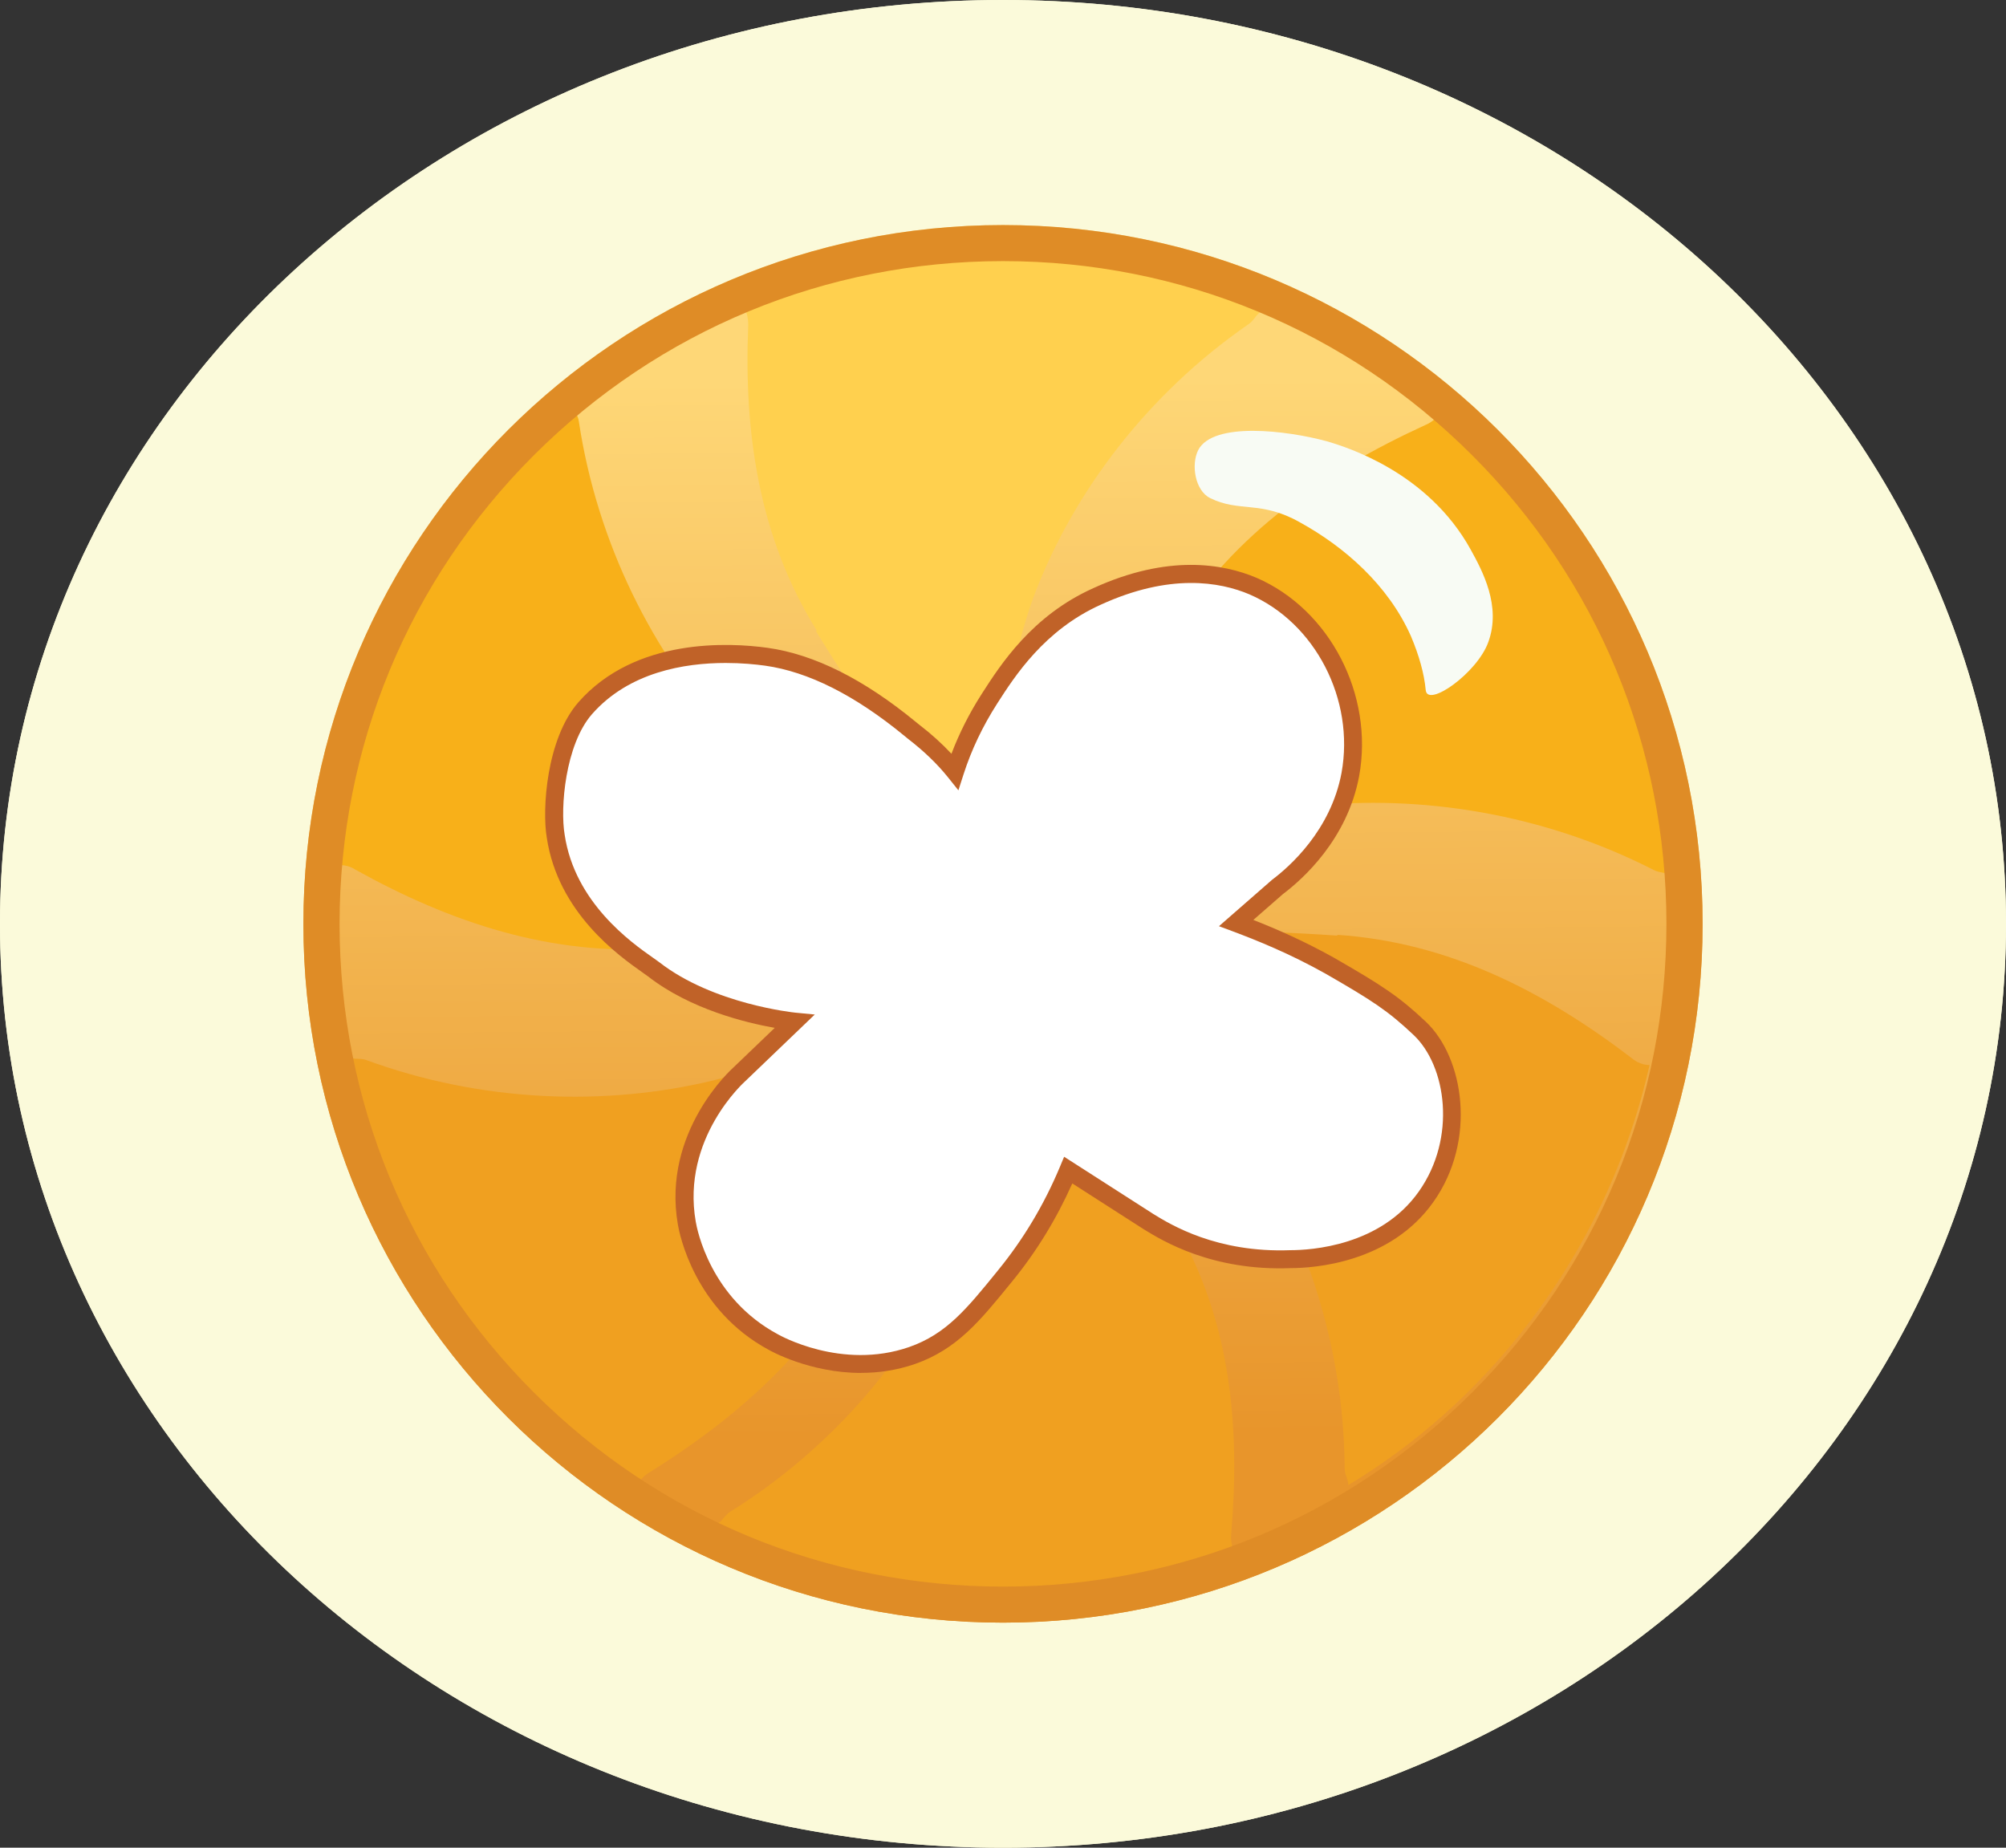 <svg width="190" height="175" viewBox="0 0 190 175" fill="none" xmlns="http://www.w3.org/2000/svg">
<rect x="0" y="0" width="190" height="175" fill="#333333" stroke="none"/>
<g clip-path="url(#clip0_171_186)">
<path d="M95 175C147.468 175 190 135.826 190 87.5C190 39.174 147.468 0 95 0C42.532 0 0 39.174 0 87.5C0 135.826 42.532 175 95 175Z" fill="#FBFADA"/>
<path d="M95 153.684C131.597 153.684 161.265 124.053 161.265 87.5C161.265 50.948 131.597 21.316 95 21.316C58.403 21.316 28.735 50.948 28.735 87.5C28.735 124.053 58.403 153.684 95 153.684Z" fill="url(#paint0_linear_171_186)"/>
<path d="M77.284 59.773C81.469 66.602 88.166 76.565 94.093 82.135C93.742 74.541 95.488 62.77 98.068 56.081C101.766 46.537 108.672 37.339 118.228 30.723C118.784 30.373 118.925 29.818 119.413 29.541C112.579 26.613 105.116 24.803 97.234 24.457C87.747 24.039 78.61 25.712 70.381 28.986C70.732 29.473 70.869 30.1 70.869 30.796C70.45 40.899 71.845 50.861 77.357 59.709L77.288 59.777L77.284 59.773Z" fill="#FFD04E"/>
<path d="M111.253 59.564C106.926 66.462 100.721 77.051 98.278 84.99C105.112 81.157 116.76 77.188 124.086 76.351C134.549 75.237 146.197 77.047 156.66 82.412C157.216 82.69 157.845 82.621 158.265 82.899C157.845 75.446 156.104 67.99 152.826 60.746C148.919 52.107 143.27 44.791 136.436 39.012C136.158 39.499 135.67 39.99 134.973 40.267C125.417 44.655 116.91 50.507 111.257 59.564H111.253Z" fill="#F8B019"/>
<path d="M126.667 88.614C118.575 88.059 106.439 87.709 98.346 89.242C104.902 93.42 113.692 101.713 117.736 107.702C123.526 116.341 127.291 127.349 127.36 139.053C127.36 139.68 127.711 140.167 127.711 140.653C134.057 136.82 139.847 131.737 144.661 125.467C150.451 117.942 154.285 109.512 156.241 100.873C155.684 100.873 155.055 100.663 154.499 100.177C146.27 93.907 137.202 89.242 126.667 88.541V88.61V88.614Z" fill="#F0A020"/>
<path d="M111.321 116.2C107.414 109.302 101.209 99.063 95.556 93.279C95.556 100.804 93.323 112.435 90.464 118.915C86.347 128.181 79.025 137.029 69.192 143.159C68.635 143.509 68.426 144.063 68.006 144.273C74.703 147.478 82.094 149.565 89.976 150.334C99.463 151.17 108.6 149.984 116.97 147.06C116.692 146.573 116.55 145.946 116.619 145.25C117.458 135.22 116.619 125.326 111.458 116.268L111.317 116.2H111.321Z" fill="#F0A020"/>
<path d="M82.308 117.318C85.654 109.934 90.327 98.649 91.722 90.569C85.513 95.234 74.562 100.599 67.518 102.341C57.334 104.778 45.685 104.432 34.666 100.39C34.037 100.181 33.481 100.39 32.993 100.113C34.388 107.429 37.11 114.604 41.295 121.36C46.319 129.44 52.875 135.992 60.338 140.798C60.547 140.239 60.967 139.752 61.592 139.407C70.381 133.905 77.981 127.076 82.376 117.391L82.308 117.323V117.318Z" fill="#F0A020"/>
<path d="M62.846 89.728C70.938 89.101 83.005 87.709 90.746 84.99C83.703 81.857 73.728 74.887 68.845 69.526C61.87 61.865 56.568 51.484 54.826 39.917C54.758 39.29 54.27 38.871 54.27 38.385C48.548 43.123 43.529 48.974 39.69 55.872C35.017 64.161 32.437 73.009 31.808 81.926C32.364 81.926 32.993 81.926 33.622 82.344C42.622 87.359 52.314 90.633 62.85 89.796V89.728H62.846Z" fill="#F8B019"/>
<path d="M114.599 47.165C117.389 48.556 119.413 47.374 123.111 49.465C127.296 51.766 131.481 55.385 133.642 60.264C134.408 62.074 134.896 63.815 135.037 65.347C135.178 67.089 139.92 63.747 140.964 60.819C142.217 57.404 140.407 54.062 139.29 52.039C135.247 44.723 127.574 42.354 125.691 41.799C121.857 40.754 114.881 39.917 113.486 42.636C112.789 44.027 113.208 46.469 114.603 47.165H114.599Z" fill="#F8FBF4"/>
<path d="M95 24.731C111.783 24.731 127.565 31.257 139.432 43.114C151.302 54.971 157.837 70.734 157.837 87.5C157.837 104.266 151.298 120.029 139.432 131.886C127.561 143.739 111.783 150.27 95 150.27C78.217 150.27 62.435 143.743 50.568 131.886C38.697 120.029 32.163 104.266 32.163 87.5C32.163 70.734 38.702 54.971 50.568 43.114C62.439 31.261 78.217 24.731 95 24.731ZM95 21.316C58.404 21.316 28.735 50.946 28.735 87.5C28.735 124.054 58.404 153.684 95 153.684C131.596 153.684 161.265 124.054 161.265 87.5C161.265 50.946 131.596 21.316 95 21.316Z" fill="#DF8C26"/>
<path d="M61.913 91.807C60.449 90.693 53.752 86.719 52.635 79.198C52.216 76.761 52.567 70.35 55.425 67.076C60.864 60.874 70.073 61.852 72.585 62.197C79.56 63.175 85.56 68.536 86.536 69.304C88.35 70.7 89.604 72.023 90.443 73.065C90.999 71.323 91.979 68.886 93.721 66.167C95.462 63.448 98.325 58.992 103.905 56.482C105.578 55.718 112.134 52.722 118.69 55.505C125.597 58.501 129.153 66.44 127.899 73.338C126.782 79.33 122.387 82.95 120.992 83.996L117.085 87.41C119.319 88.247 122.456 89.502 125.944 91.452C130.548 94.099 132.012 95.076 134.455 97.373C138.011 100.715 138.781 108.099 135.084 113.327C131.109 118.97 123.855 119.248 122.251 119.248C115.066 119.525 110.602 116.81 108.788 115.696L101.184 110.818C100.139 113.327 98.325 117.019 95.184 120.848C92.184 124.54 90.16 127.05 86.394 128.373C79.98 130.601 73.98 127.537 73.283 127.118C66.517 123.494 65.191 116.669 65.054 115.833C63.659 107.821 69.448 102.247 70.005 101.76L75.234 96.745C75.234 96.745 67.283 95.977 61.913 91.798V91.807Z" fill="white" stroke="#C06228" stroke-width="4" stroke-miterlimit="10"/>
<g clip-path="url(#clip1_171_186)">
<path d="M95 175C147.468 175 190 135.826 190 87.5C190 39.174 147.468 0 95 0C42.532 0 0 39.174 0 87.5C0 135.826 42.532 175 95 175Z" fill="#FBFADA"/>
<path d="M95 153.684C131.597 153.684 161.265 124.053 161.265 87.5C161.265 50.948 131.597 21.316 95 21.316C58.403 21.316 28.735 50.948 28.735 87.5C28.735 124.053 58.403 153.684 95 153.684Z" fill="url(#paint1_linear_171_186)"/>
<path d="M77.284 59.773C81.469 66.602 88.166 76.565 94.093 82.135C93.742 74.541 95.488 62.77 98.068 56.081C101.766 46.537 108.672 37.339 118.228 30.723C118.784 30.373 118.925 29.818 119.413 29.541C112.579 26.613 105.116 24.803 97.234 24.457C87.747 24.039 78.61 25.712 70.381 28.986C70.732 29.473 70.869 30.1 70.869 30.796C70.45 40.899 71.845 50.861 77.357 59.709L77.288 59.777L77.284 59.773Z" fill="#FFD04E"/>
<path d="M111.253 59.564C106.926 66.462 100.721 77.051 98.278 84.99C105.112 81.157 116.76 77.188 124.086 76.351C134.549 75.237 146.197 77.047 156.66 82.412C157.216 82.69 157.845 82.621 158.265 82.899C157.845 75.446 156.104 67.99 152.826 60.746C148.919 52.107 143.27 44.791 136.436 39.012C136.158 39.499 135.67 39.99 134.973 40.267C125.417 44.655 116.91 50.507 111.257 59.564H111.253Z" fill="#F8B019"/>
<path d="M126.667 88.614C118.575 88.059 106.439 87.709 98.346 89.242C104.902 93.42 113.692 101.713 117.736 107.702C123.526 116.341 127.291 127.349 127.36 139.053C127.36 139.68 127.711 140.167 127.711 140.653C134.057 136.82 139.847 131.737 144.661 125.467C150.451 117.942 154.285 109.512 156.241 100.873C155.684 100.873 155.055 100.663 154.499 100.177C146.27 93.907 137.202 89.242 126.667 88.541V88.61V88.614Z" fill="#F0A020"/>
<path d="M111.321 116.2C107.414 109.302 101.209 99.063 95.556 93.279C95.556 100.804 93.323 112.435 90.464 118.915C86.347 128.181 79.025 137.029 69.192 143.159C68.635 143.509 68.426 144.063 68.006 144.273C74.703 147.478 82.094 149.565 89.976 150.334C99.463 151.17 108.6 149.984 116.97 147.06C116.692 146.573 116.55 145.946 116.619 145.25C117.458 135.22 116.619 125.326 111.458 116.268L111.317 116.2H111.321Z" fill="#F0A020"/>
<path d="M82.308 117.318C85.654 109.934 90.327 98.649 91.722 90.569C85.513 95.234 74.562 100.599 67.518 102.341C57.334 104.778 45.685 104.432 34.666 100.39C34.037 100.181 33.481 100.39 32.993 100.113C34.388 107.429 37.11 114.604 41.295 121.36C46.319 129.44 52.875 135.992 60.338 140.798C60.547 140.239 60.967 139.752 61.592 139.407C70.381 133.905 77.981 127.076 82.376 117.391L82.308 117.323V117.318Z" fill="#F0A020"/>
<path d="M62.846 89.728C70.938 89.101 83.005 87.709 90.746 84.99C83.703 81.857 73.728 74.887 68.845 69.526C61.87 61.865 56.568 51.484 54.826 39.917C54.758 39.29 54.27 38.871 54.27 38.385C48.548 43.123 43.529 48.974 39.69 55.872C35.017 64.161 32.437 73.009 31.808 81.926C32.364 81.926 32.993 81.926 33.622 82.344C42.622 87.359 52.314 90.633 62.85 89.796V89.728H62.846Z" fill="#F8B019"/>
<path d="M114.599 47.165C117.389 48.556 119.413 47.374 123.111 49.465C127.296 51.766 131.481 55.385 133.642 60.264C134.408 62.074 134.896 63.815 135.037 65.347C135.178 67.089 139.92 63.747 140.964 60.819C142.217 57.404 140.407 54.062 139.29 52.039C135.247 44.723 127.574 42.354 125.691 41.799C121.857 40.754 114.881 39.917 113.486 42.636C112.789 44.027 113.208 46.469 114.603 47.165H114.599Z" fill="#F8FBF4"/>
<path d="M95 24.731C111.783 24.731 127.565 31.257 139.432 43.114C151.302 54.971 157.837 70.734 157.837 87.5C157.837 104.266 151.298 120.029 139.432 131.886C127.561 143.739 111.783 150.27 95 150.27C78.217 150.27 62.435 143.743 50.568 131.886C38.697 120.029 32.163 104.266 32.163 87.5C32.163 70.734 38.702 54.971 50.568 43.114C62.439 31.261 78.217 24.731 95 24.731ZM95 21.316C58.404 21.316 28.735 50.946 28.735 87.5C28.735 124.054 58.404 153.684 95 153.684C131.596 153.684 161.265 124.054 161.265 87.5C161.265 50.946 131.596 21.316 95 21.316Z" fill="#DF8C26"/>
<path d="M61.913 91.807C60.449 90.693 53.752 86.719 52.635 79.198C52.216 76.761 52.567 70.35 55.425 67.076C60.864 60.875 70.073 61.852 72.585 62.198C79.56 63.175 85.56 68.536 86.536 69.305C88.35 70.7 89.604 72.023 90.443 73.065C90.999 71.323 91.979 68.886 93.721 66.167C95.462 63.448 98.325 58.992 103.905 56.483C105.578 55.718 112.134 52.722 118.69 55.505C125.597 58.501 129.153 66.44 127.899 73.338C126.782 79.331 122.387 82.95 120.992 83.996L117.085 87.411C119.319 88.247 122.456 89.502 125.944 91.453C130.548 94.099 132.012 95.076 134.455 97.373C138.011 100.715 138.781 108.099 135.084 113.328C131.109 118.97 123.855 119.248 122.251 119.248C115.066 119.525 110.602 116.811 108.788 115.697L101.184 110.818C100.14 113.328 98.325 117.02 95.184 120.848C92.184 124.54 90.16 127.05 86.394 128.373C79.98 130.601 73.98 127.537 73.283 127.119C66.517 123.495 65.191 116.67 65.054 115.833C63.659 107.822 69.448 102.247 70.005 101.761L75.234 96.745C75.234 96.745 67.283 95.977 61.913 91.798V91.807Z" fill="white"/>
<path d="M81.559 130.034C76.65 130.034 72.889 127.891 72.842 127.861C65.743 124.062 64.343 116.798 64.206 115.982C62.67 107.168 69.371 101.189 69.44 101.129L73.381 97.351C70.668 96.873 65.392 95.597 61.391 92.486C61.249 92.379 61.061 92.246 60.834 92.088C58.652 90.548 52.845 86.463 51.788 79.326C51.334 76.689 51.749 69.987 54.779 66.517C60.179 60.367 69.11 60.857 72.701 61.357C77.113 61.971 81.833 64.336 86.741 68.374C86.878 68.489 86.985 68.575 87.062 68.634C88.2 69.509 89.227 70.436 90.117 71.392C90.858 69.441 91.82 67.537 92.993 65.71C94.769 62.945 97.739 58.318 103.546 55.71C110.624 52.47 115.866 53.388 119.02 54.728C125.961 57.737 130.133 65.809 128.734 73.5C127.612 79.527 123.342 83.304 121.527 84.67L118.711 87.129C120.847 87.965 123.47 89.101 126.359 90.714C130.925 93.339 132.521 94.389 135.037 96.758C138.679 100.181 139.877 108.031 135.777 113.823C131.669 119.653 124.382 120.106 122.242 120.106C114.792 120.396 110.097 117.51 108.33 116.426L101.564 112.085C100.058 115.466 98.137 118.595 95.843 121.395L95.796 121.45C92.809 125.129 90.648 127.784 86.672 129.184C84.901 129.799 83.163 130.029 81.55 130.029L81.559 130.034ZM68.73 62.791C64.827 62.791 59.568 63.657 56.071 67.64C53.538 70.538 53.046 76.522 53.482 79.057C54.437 85.49 59.803 89.271 61.827 90.693C62.075 90.868 62.285 91.013 62.435 91.132H62.443C67.557 95.119 75.243 95.9 75.32 95.909L77.172 96.088L70.6 102.388C70.51 102.469 64.523 107.809 65.897 115.701C66.021 116.439 67.275 122.944 73.689 126.38C73.783 126.435 79.702 129.807 86.116 127.579C89.634 126.346 91.559 123.973 94.474 120.383L94.521 120.323C96.921 117.391 98.898 114.087 100.396 110.502L100.79 109.559L109.254 114.988C110.885 115.991 115.25 118.671 122.22 118.407C124.18 118.407 130.753 118.006 134.386 112.849C137.981 107.766 137.001 100.949 133.873 98.009C131.464 95.738 130.013 94.786 125.524 92.204C122.113 90.296 119.067 89.075 116.794 88.221L115.455 87.722L120.487 83.326C122.126 82.096 126.046 78.656 127.065 73.193C128.327 66.261 124.583 58.996 118.356 56.299C115.528 55.095 110.782 54.288 104.269 57.268C98.92 59.671 96.121 64.029 94.452 66.632C93.074 68.779 92.004 71.033 91.264 73.334L90.776 74.853L89.779 73.607C88.769 72.348 87.503 71.131 86.018 69.987C85.928 69.915 85.808 69.821 85.658 69.693C80.998 65.856 76.565 63.623 72.47 63.047C71.545 62.919 70.24 62.791 68.734 62.791H68.73Z" fill="#C06228"/>
</g>
</g>
<defs>
<linearGradient id="paint0_linear_171_186" x1="94.461" y1="23.339" x2="95.508" y2="148.596" gradientUnits="userSpaceOnUse">
<stop offset="0.1" stop-color="#FED777"/>
<stop offset="0.9" stop-color="#E8952B"/>
</linearGradient>
<linearGradient id="paint1_linear_171_186" x1="94.461" y1="23.339" x2="95.508" y2="148.596" gradientUnits="userSpaceOnUse">
<stop offset="0.1" stop-color="#FED777"/>
<stop offset="0.9" stop-color="#E8952B"/>
</linearGradient>
<clipPath id="clip0_171_186">
<rect width="190" height="175" fill="white"/>
</clipPath>
<clipPath id="clip1_171_186">
<rect width="190" height="175" fill="white"/>
</clipPath>
</defs>
</svg>

